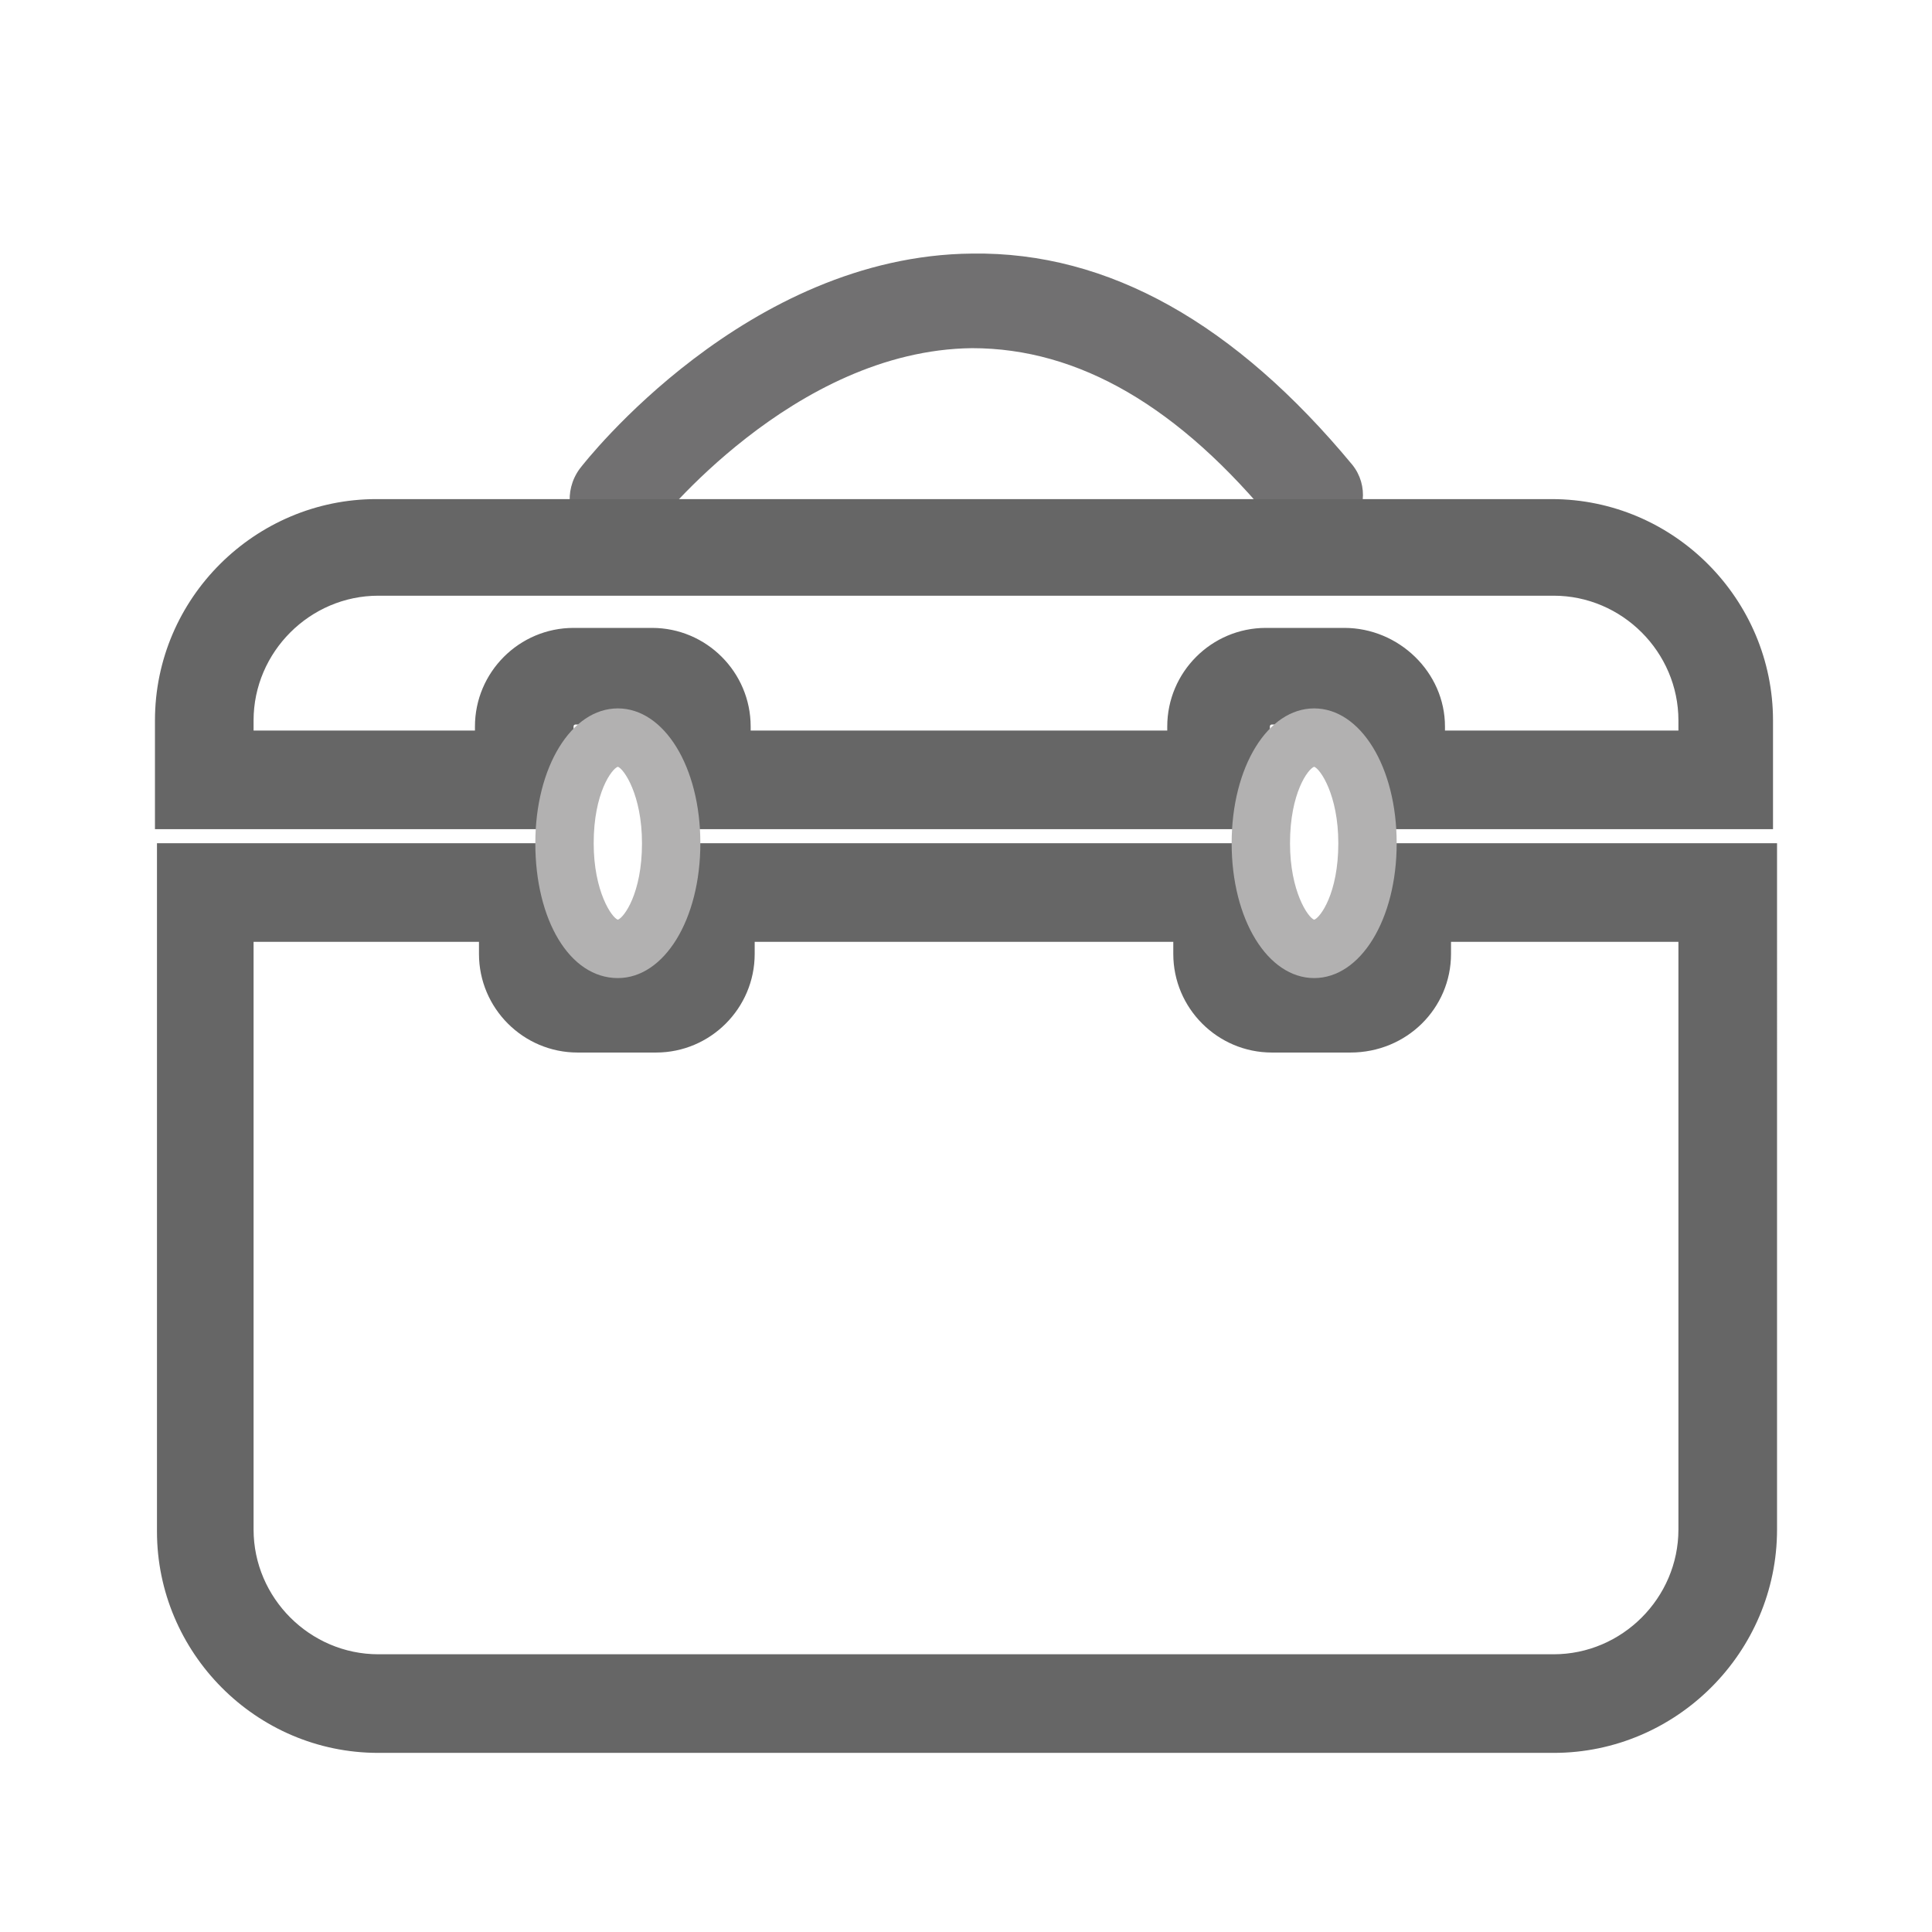 <?xml version="1.0" standalone="no"?><!DOCTYPE svg PUBLIC "-//W3C//DTD SVG 1.1//EN" "http://www.w3.org/Graphics/SVG/1.1/DTD/svg11.dtd"><svg t="1734060894750" class="icon" viewBox="0 0 1024 1024" version="1.1" xmlns="http://www.w3.org/2000/svg" p-id="9316" xmlns:xlink="http://www.w3.org/1999/xlink" width="200" height="200"><path d="M327.467 290.133c-5.333 0-10.667-2.133-16-5.333-10.667-8.533-12.8-24.533-4.267-36.267 3.2-4.267 88.533-113.067 208-114.133 72.533-1.067 139.733 37.333 201.6 112 8.533 10.667 7.467 26.667-4.267 36.267-10.667 8.533-26.667 7.467-36.267-4.267-51.2-62.933-104.533-93.867-161.067-93.867-94.933 1.067-167.467 93.867-168.533 94.933-4.267 7.467-11.733 10.667-19.2 10.667z" fill="#717071" p-id="9317"></path><path d="M941.867 439.467H716.8v-54.4s0-1.067-1.067-1.067h-41.6s-1.067 0-1.067 1.067v54.4H347.733v-54.4s0-1.067-1.067-1.067h-41.6s-1.067 0-1.067 1.067v54.4H82.133v-57.6c0-65.067 53.333-117.333 117.333-117.333h622.933c65.067 0 117.333 53.333 117.333 117.333v57.6z m-172.8-52.267h120.533v-5.333c0-36.267-29.867-66.133-66.133-66.133H200.533c-36.267 0-66.133 29.867-66.133 66.133v5.333h117.333v-2.133c0-28.8 23.467-52.267 52.267-52.267h41.6c28.8 0 52.267 23.467 52.267 52.267v2.133H618.667v-2.133c0-28.8 23.467-52.267 52.267-52.267h41.6c28.8 0 53.333 23.467 53.333 52.267v2.133zM823.467 929.067H200.533c-65.067 0-117.333-53.333-117.333-117.333V446.933h221.867v57.6s0 1.067 1.067 1.067h41.6s1.067 0 1.067-1.067v-57.6h324.267v57.6s0 1.067 1.067 1.067h41.6s1.067 0 1.067-1.067v-57.6h225.067V810.667c0 65.067-53.333 118.4-118.4 118.4zM134.4 499.2V810.667c0 36.267 29.867 66.133 66.133 66.133h622.933c36.267 0 66.133-29.867 66.133-66.133V499.2H769.067v6.4c0 28.8-23.467 52.267-53.333 52.267h-41.6c-28.8 0-52.267-23.467-52.267-52.267v-6.4H400v6.4c0 28.8-23.467 52.267-52.267 52.267h-41.6c-28.8 0-52.267-23.467-52.267-52.267v-6.4H134.4z" fill="#666666" p-id="9318"></path><path d="M327.467 518.4c-25.6 0-43.733-30.933-43.733-71.467s19.2-71.467 43.733-71.467 43.733 30.933 43.733 71.467-19.2 71.467-43.733 71.467z m0-112c-3.2 1.067-12.8 13.867-12.8 40.533 0 25.6 9.6 39.467 12.8 40.533 3.2-1.067 12.8-13.867 12.8-40.533 0-25.6-9.6-39.467-12.8-40.533zM696.533 518.4c-24.533 0-43.733-30.933-43.733-71.467s19.2-71.467 43.733-71.467 43.733 30.933 43.733 71.467-19.2 71.467-43.733 71.467z m0-112c-3.2 1.067-12.8 13.867-12.8 40.533 0 25.6 9.6 39.467 12.8 40.533 3.2-1.067 12.8-13.867 12.8-40.533 0-25.6-9.6-39.467-12.8-40.533z" fill="#B2B1B1" p-id="9319"></path></svg>